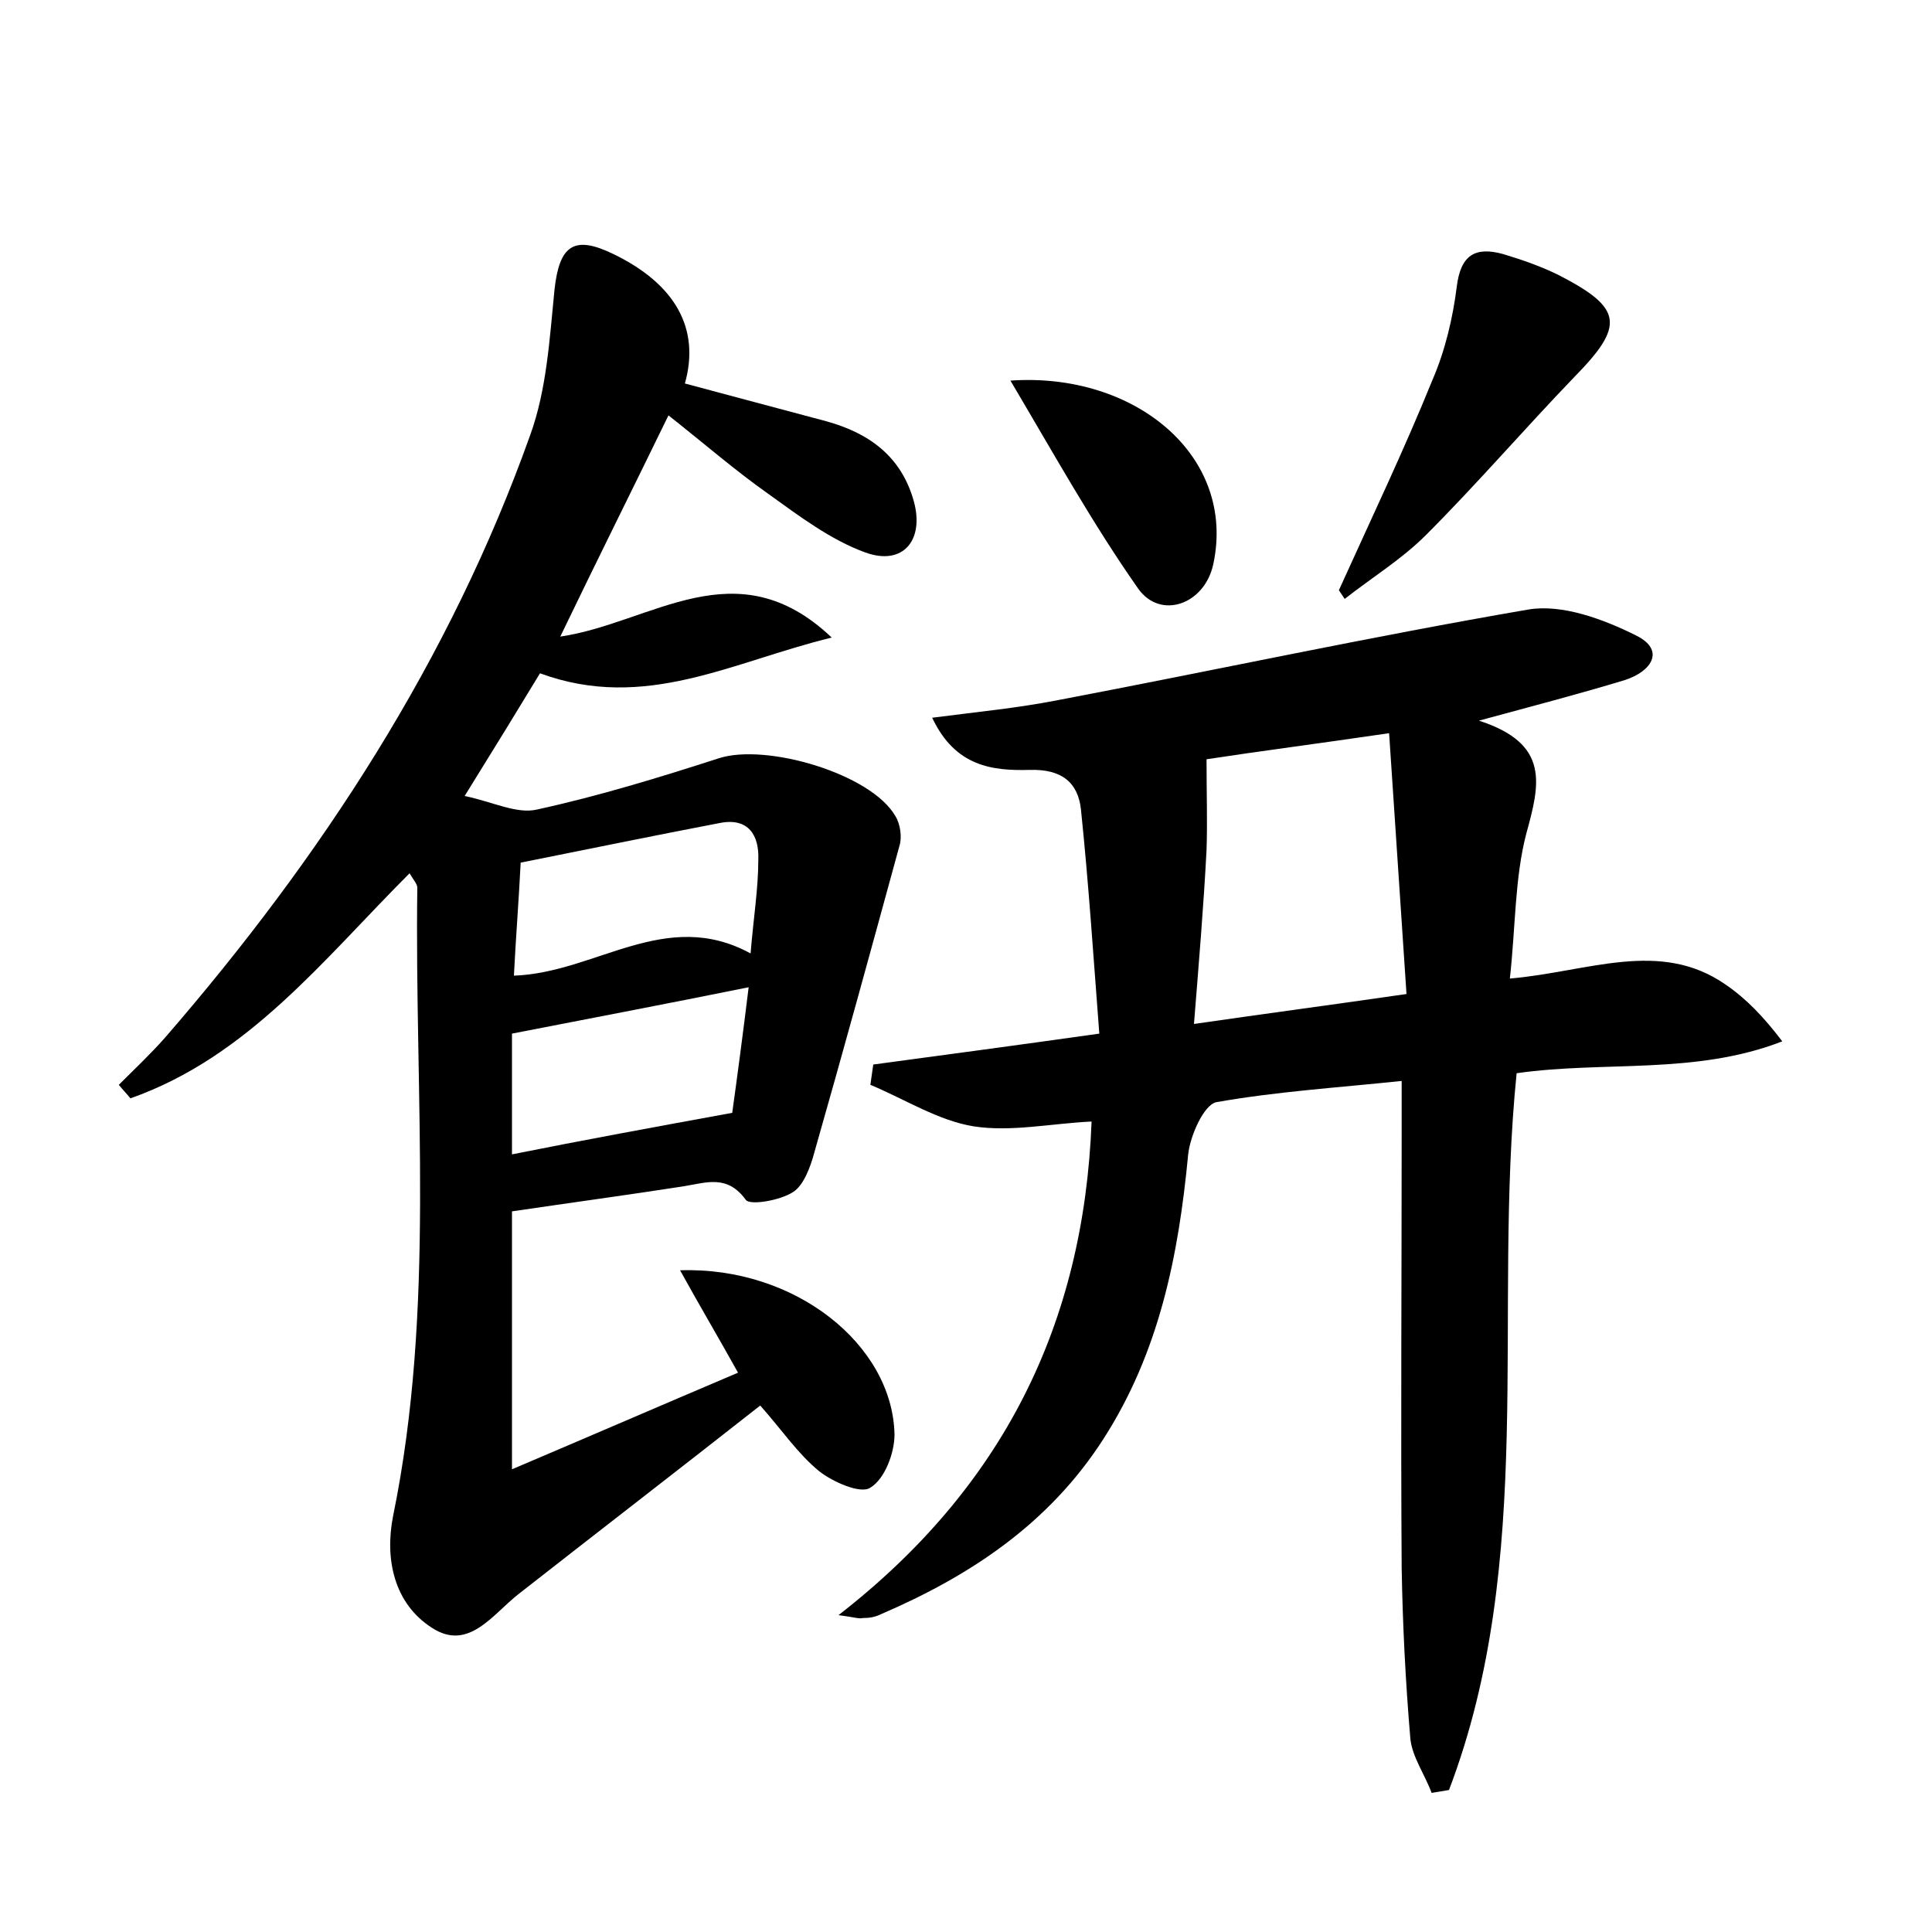 <?xml version="1.0" encoding="utf-8"?>
<!-- Generator: Adobe Illustrator 22.0.0, SVG Export Plug-In . SVG Version: 6.00 Build 0)  -->
<svg version="1.1" id="图层_1" xmlns="http://www.w3.org/2000/svg" xmlns:xlink="http://www.w3.org/1999/xlink" x="0px" y="0px"
	 viewBox="0 0 200 200" style="enable-background:new 0 0 200 200;" xml:space="preserve">
<style type="text/css">
	.st0{fill:#FFFFFF;}
</style>
<g>
	
	<path d="M70.4,131.5c11.9-0.4,22,7.7,22.2,17c0,1.9-1,4.6-2.5,5.5c-1,0.7-3.9-0.6-5.3-1.7c-2.2-1.8-3.8-4.2-6.1-6.8
		c-8.4,6.6-16.7,13-25,19.5c-2.7,2.1-5.2,6-9,3.5c-3.9-2.5-4.9-7.1-4-11.6c4.4-21.5,2.2-43.3,2.5-65c0-0.4-0.4-0.8-0.8-1.5
		c-8.9,8.9-16.7,19-28.9,23.3c-0.4-0.5-0.8-0.9-1.2-1.4c1.6-1.6,3.3-3.2,4.8-4.9C33.3,88.7,46.6,68.3,54.9,45c1.7-4.7,2-10,2.5-15
		c0.5-4.6,2-5.7,6.1-3.7c6.4,3.1,9,7.7,7.4,13.4c4.9,1.3,9.7,2.6,14.6,3.9c4.4,1.2,7.8,3.6,9.1,8.3c1.1,4-1.1,6.7-5,5.3
		c-3.6-1.3-6.9-3.8-10.1-6.1c-3.4-2.4-6.5-5.1-10.3-8.1c-3.7,7.6-7.3,14.8-11.2,22.9c9.5-1.4,18.2-9.3,28.1,0.1
		c-10.3,2.5-19.3,7.7-30.2,3.7c-2.3,3.8-4.7,7.7-7.8,12.7c2.9,0.6,5.4,1.9,7.5,1.4c6.4-1.4,12.6-3.3,18.8-5.3
		c4.9-1.6,15.8,1.6,18.3,6c0.5,0.8,0.7,2.2,0.4,3.1c-2.9,10.6-5.8,21.2-8.8,31.7c-0.4,1.5-1.1,3.4-2.2,4.1c-1.4,0.9-4.5,1.4-4.9,0.8
		c-1.9-2.6-4-1.8-6.4-1.4c-5.8,0.9-11.7,1.7-17.8,2.6c0,8.4,0,16.9,0,26.7c8-3.4,15.4-6.6,23.4-10C74.4,138.5,72.5,135.3,70.4,131.5
		z M75.8,115.2c0.5-3.6,1.1-8.1,1.7-13c-8.4,1.7-16.3,3.2-24.5,4.8c0,3.9,0,8.1,0,12.5C60.5,118,67.6,116.7,75.8,115.2z M53.2,101
		c8.5-0.3,15.7-7.1,24.5-2.3c0.3-3.7,0.8-6.7,0.8-9.7c0.1-2.5-1-4.4-4-3.8c-6.8,1.3-13.6,2.7-20.6,4.1C53.7,93.3,53.4,97,53.2,101z"
		/>
	<path d="M156.3,101.3c8.1-0.7,15.5-4.1,22.3,0.6c2.2,1.5,4,3.4,5.9,5.9c-9,3.5-18.4,2-27.5,3.3c-2.5,24.8,2.1,50.3-7,74.2
		c-0.6,0.1-1.2,0.2-1.8,0.3c-0.7-1.9-2-3.7-2.2-5.6c-0.5-5.9-0.8-11.8-0.9-17.7c-0.1-14.9,0-29.8,0-44.6c0-1.7,0-3.5,0-5.8
		c-6.7,0.7-13,1.1-19.2,2.2c-1.3,0.3-2.7,3.5-2.9,5.4c-1,10.5-3,20.5-8.8,29.5c-5.6,8.7-13.7,14.1-23,18.1c-0.6,0.3-1.2,0.4-1.9,0.4
		c-0.4,0.1-0.9-0.1-2.5-0.3c17-13.2,25.4-30.1,26.2-51.1c-4.2,0.2-8.3,1.1-12.2,0.5c-3.7-0.6-7.1-2.8-10.7-4.3
		c0.1-0.7,0.2-1.4,0.3-2.1c7.4-1,14.9-2,23.4-3.2c-0.6-7.8-1.1-15.5-1.9-23.2c-0.3-2.8-2-4.2-5.3-4.1c-3.8,0.1-7.7-0.3-10.1-5.4
		c4.6-0.6,8.8-1,12.9-1.8c16.3-3.1,32.5-6.6,48.8-9.4c3.5-0.6,7.8,1,11.2,2.7c3,1.5,1.6,3.7-1.2,4.6c-4.6,1.4-9.2,2.6-15.1,4.2
		c7.4,2.4,6.3,6.6,4.9,11.7C156.8,90.9,156.9,95.9,156.3,101.3z M143.8,75.9c-7.5,1.1-13.7,1.9-18.9,2.7c0,3.6,0.1,6.5,0,9.4
		c-0.3,5.8-0.8,11.7-1.3,18c7.6-1.1,14.4-2,22-3.1C145,93.8,144.4,85,143.8,75.9z"/>
	<path d="M138.6,61.1c3.3-7.3,6.7-14.4,9.7-21.8c1.3-3,2.1-6.4,2.5-9.6c0.4-3.3,1.9-4.2,4.8-3.4c2,0.6,4,1.3,5.8,2.2
		c6.6,3.4,6.8,5.2,1.6,10.5c-5.2,5.4-10.1,11.1-15.4,16.4c-2.5,2.5-5.6,4.4-8.4,6.6C139,61.7,138.8,61.4,138.6,61.1z"/>
	<path d="M104.6,39.4c12.9-0.9,23.4,7.8,21,19c-0.9,4.2-5.5,5.8-7.8,2.5C113.1,54.2,109.1,47,104.6,39.4z"/>
	
	
	
</g>
</svg>
